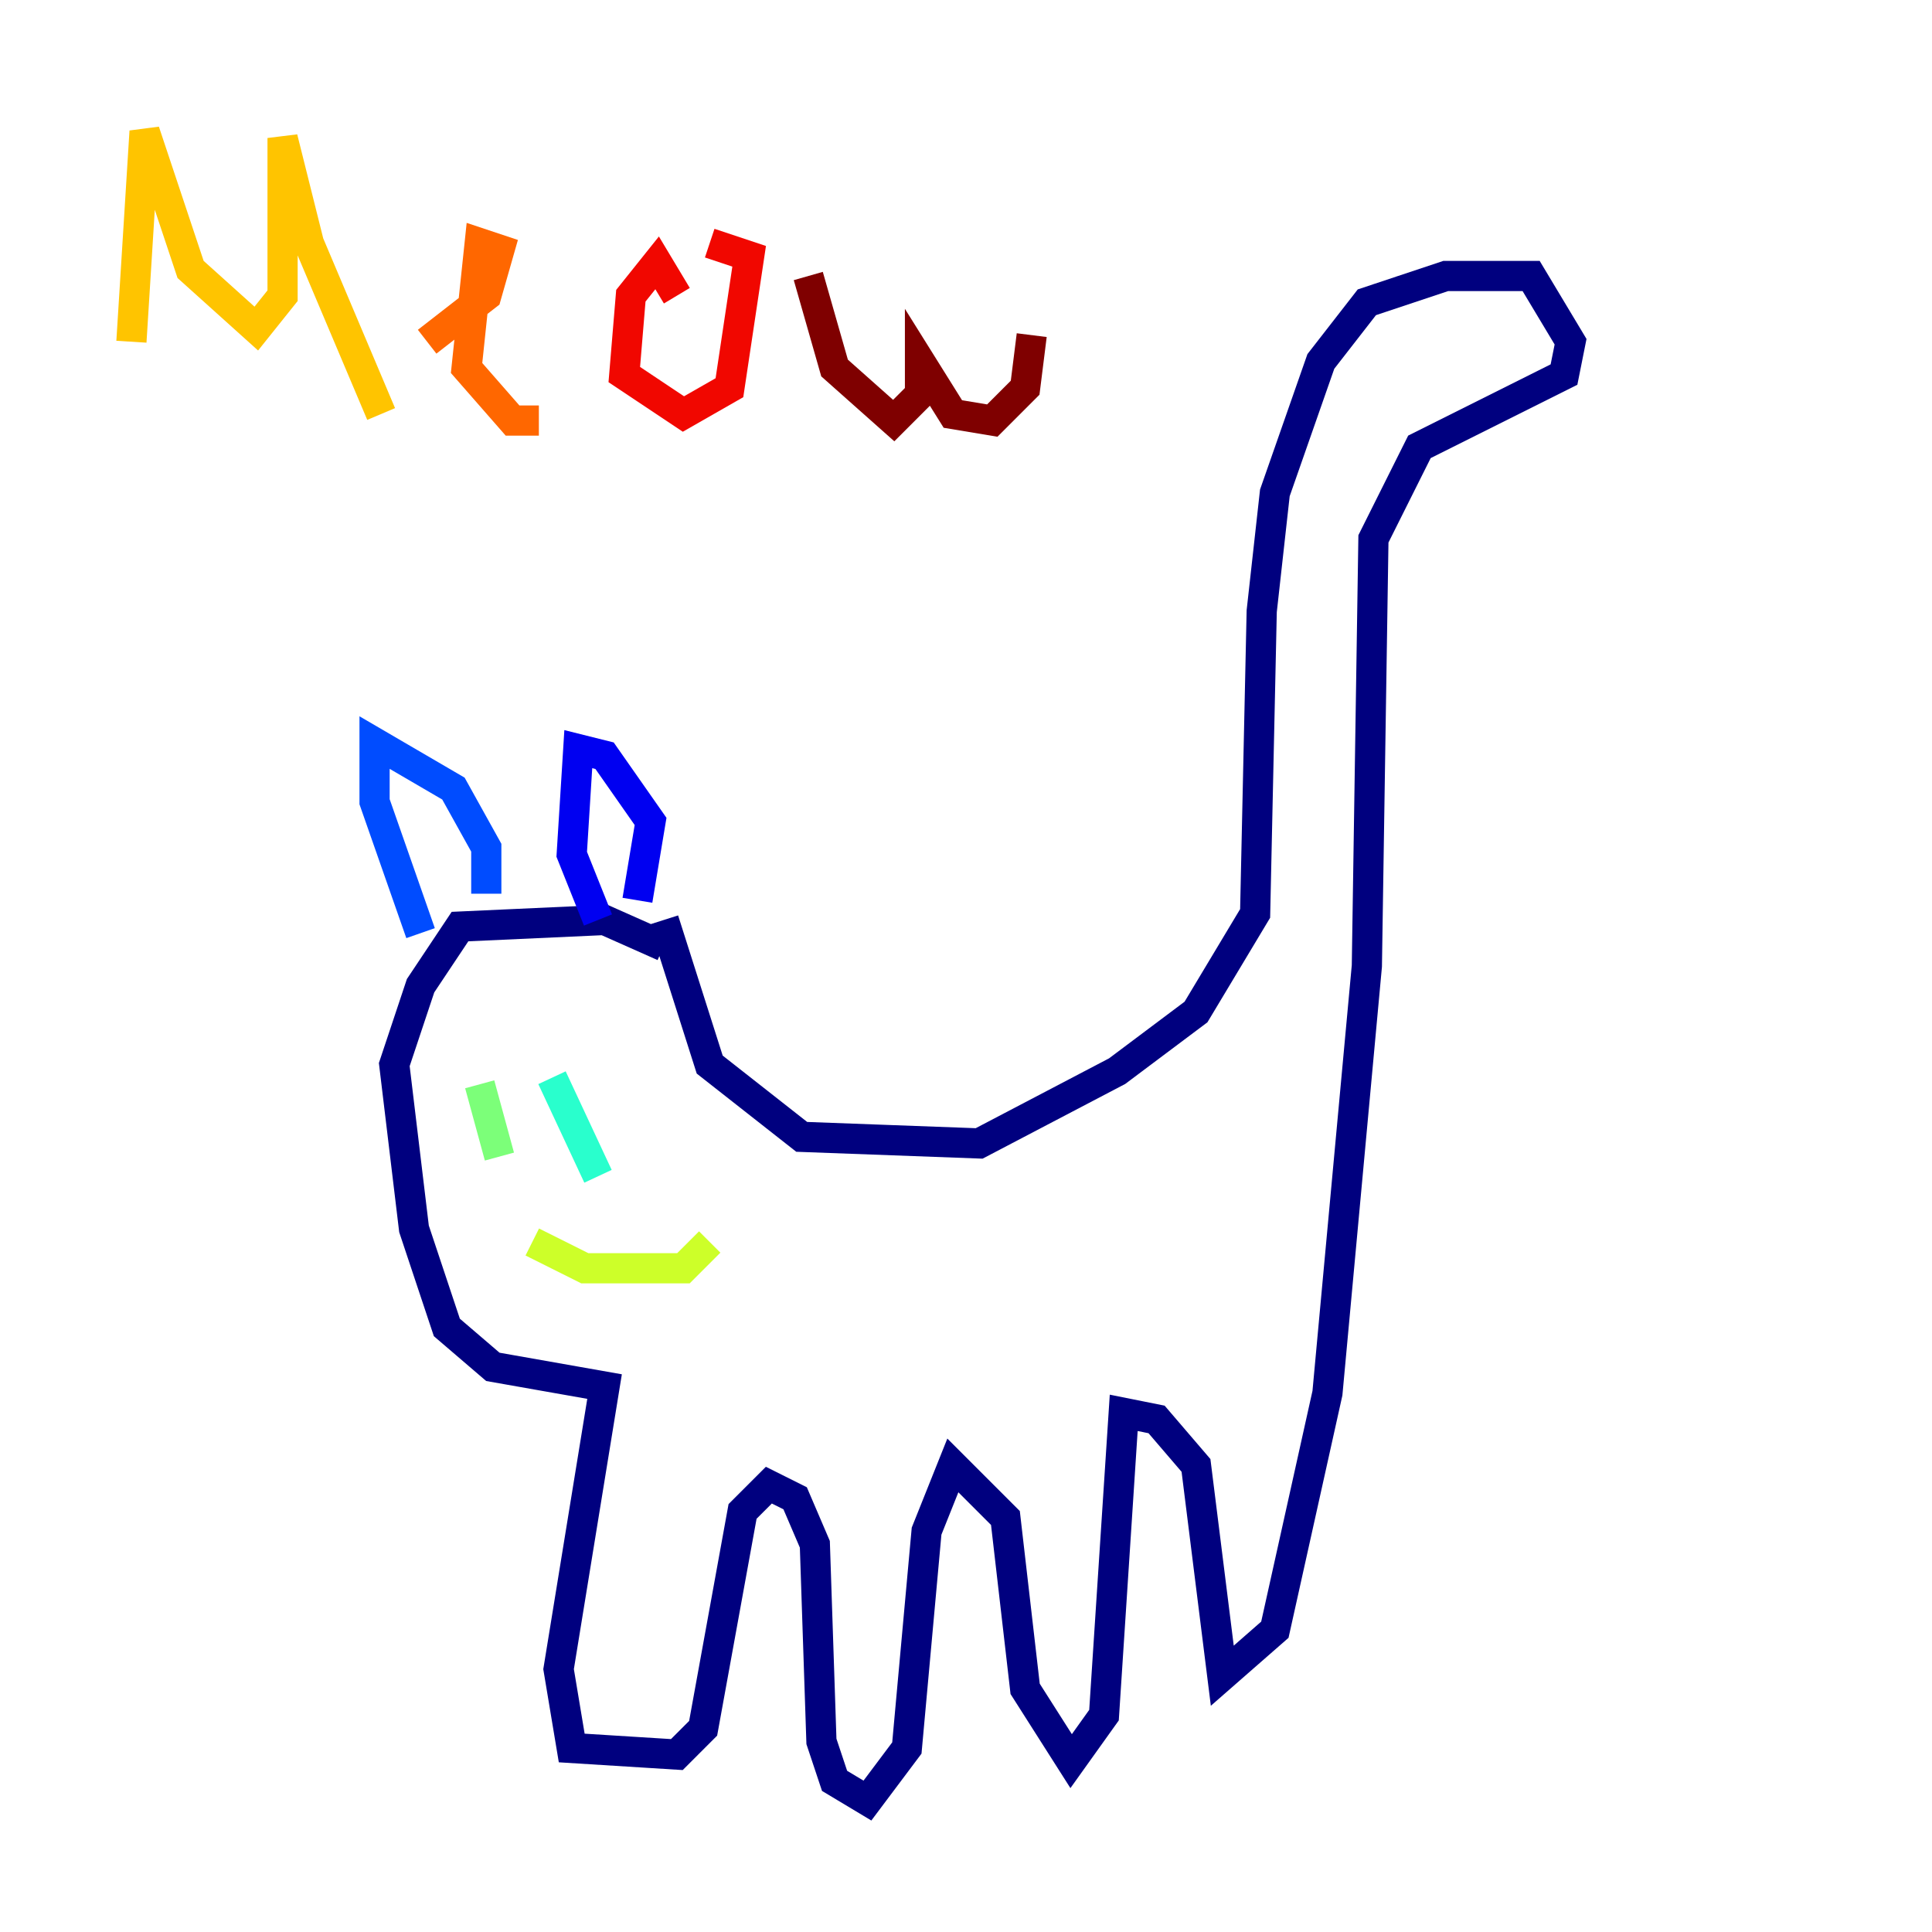 <?xml version="1.0" encoding="utf-8" ?>
<svg baseProfile="tiny" height="128" version="1.2" viewBox="0,0,128,128" width="128" xmlns="http://www.w3.org/2000/svg" xmlns:ev="http://www.w3.org/2001/xml-events" xmlns:xlink="http://www.w3.org/1999/xlink"><defs /><polyline fill="none" points="43.973,60.952 47.02,70.531 53.116,75.32 64.871,75.755 74.014,70.966 79.238,67.048 83.156,60.517 83.592,40.49 84.463,32.653 87.51,23.946 90.558,20.027 95.782,18.286 101.442,18.286 104.054,22.64 103.619,24.816 94.041,29.605 90.993,35.701 90.558,64.0 87.946,92.299 84.463,107.973 80.98,111.02 79.238,97.088 76.626,94.041 74.449,93.605 73.143,113.633 70.966,116.68 67.918,111.891 66.612,100.571 63.129,97.088 61.388,101.442 60.082,115.809 57.469,119.293 55.292,117.986 54.422,115.374 53.986,102.313 52.68,99.265 50.939,98.395 49.197,100.136 46.585,114.503 44.843,116.245 37.878,115.809 37.007,110.585 40.054,91.864 32.653,90.558 29.605,87.946 27.429,81.415 26.122,70.531 27.864,65.306 30.476,61.388 40.054,60.952 43.973,62.694" stroke="#00007f" stroke-width="2" /><polyline fill="none" points="42.231,59.646 43.102,54.422 40.054,50.068 38.313,49.633 37.878,56.599 39.619,60.952" stroke="#0000f1" stroke-width="2" /><polyline fill="none" points="32.218,59.211 32.218,56.163 30.041,52.245 24.816,49.197 24.816,53.116 27.864,61.823" stroke="#004cff" stroke-width="2" /><polyline fill="none" points="40.49,72.272 40.49,72.272" stroke="#00b0ff" stroke-width="2" /><polyline fill="none" points="36.571,71.401 39.619,77.932" stroke="#29ffcd" stroke-width="2" /><polyline fill="none" points="31.782,71.837 33.088,76.626" stroke="#7cff79" stroke-width="2" /><polyline fill="none" points="47.02,82.286 45.279,84.027 38.748,84.027 35.265,82.286" stroke="#cdff29" stroke-width="2" /><polyline fill="none" points="8.707,22.64 9.578,8.707 12.626,17.85 16.98,21.769 18.721,19.592 18.721,9.143 20.463,16.109 25.252,27.429" stroke="#ffc400" stroke-width="2" /><polyline fill="none" points="28.299,22.64 32.218,19.592 33.088,16.544 31.782,16.109 30.912,24.381 33.959,27.864 35.701,27.864" stroke="#ff6700" stroke-width="2" /><polyline fill="none" points="44.843,19.592 43.537,17.415 41.796,19.592 41.361,24.816 45.279,27.429 48.327,25.687 49.633,16.98 47.02,16.109" stroke="#f10700" stroke-width="2" /><polyline fill="none" points="53.551,18.286 55.292,24.381 59.211,27.864 60.952,26.122 60.952,23.946 63.129,27.429 65.742,27.864 67.918,25.687 68.354,22.204" stroke="#7f0000" stroke-width="2" /></svg>